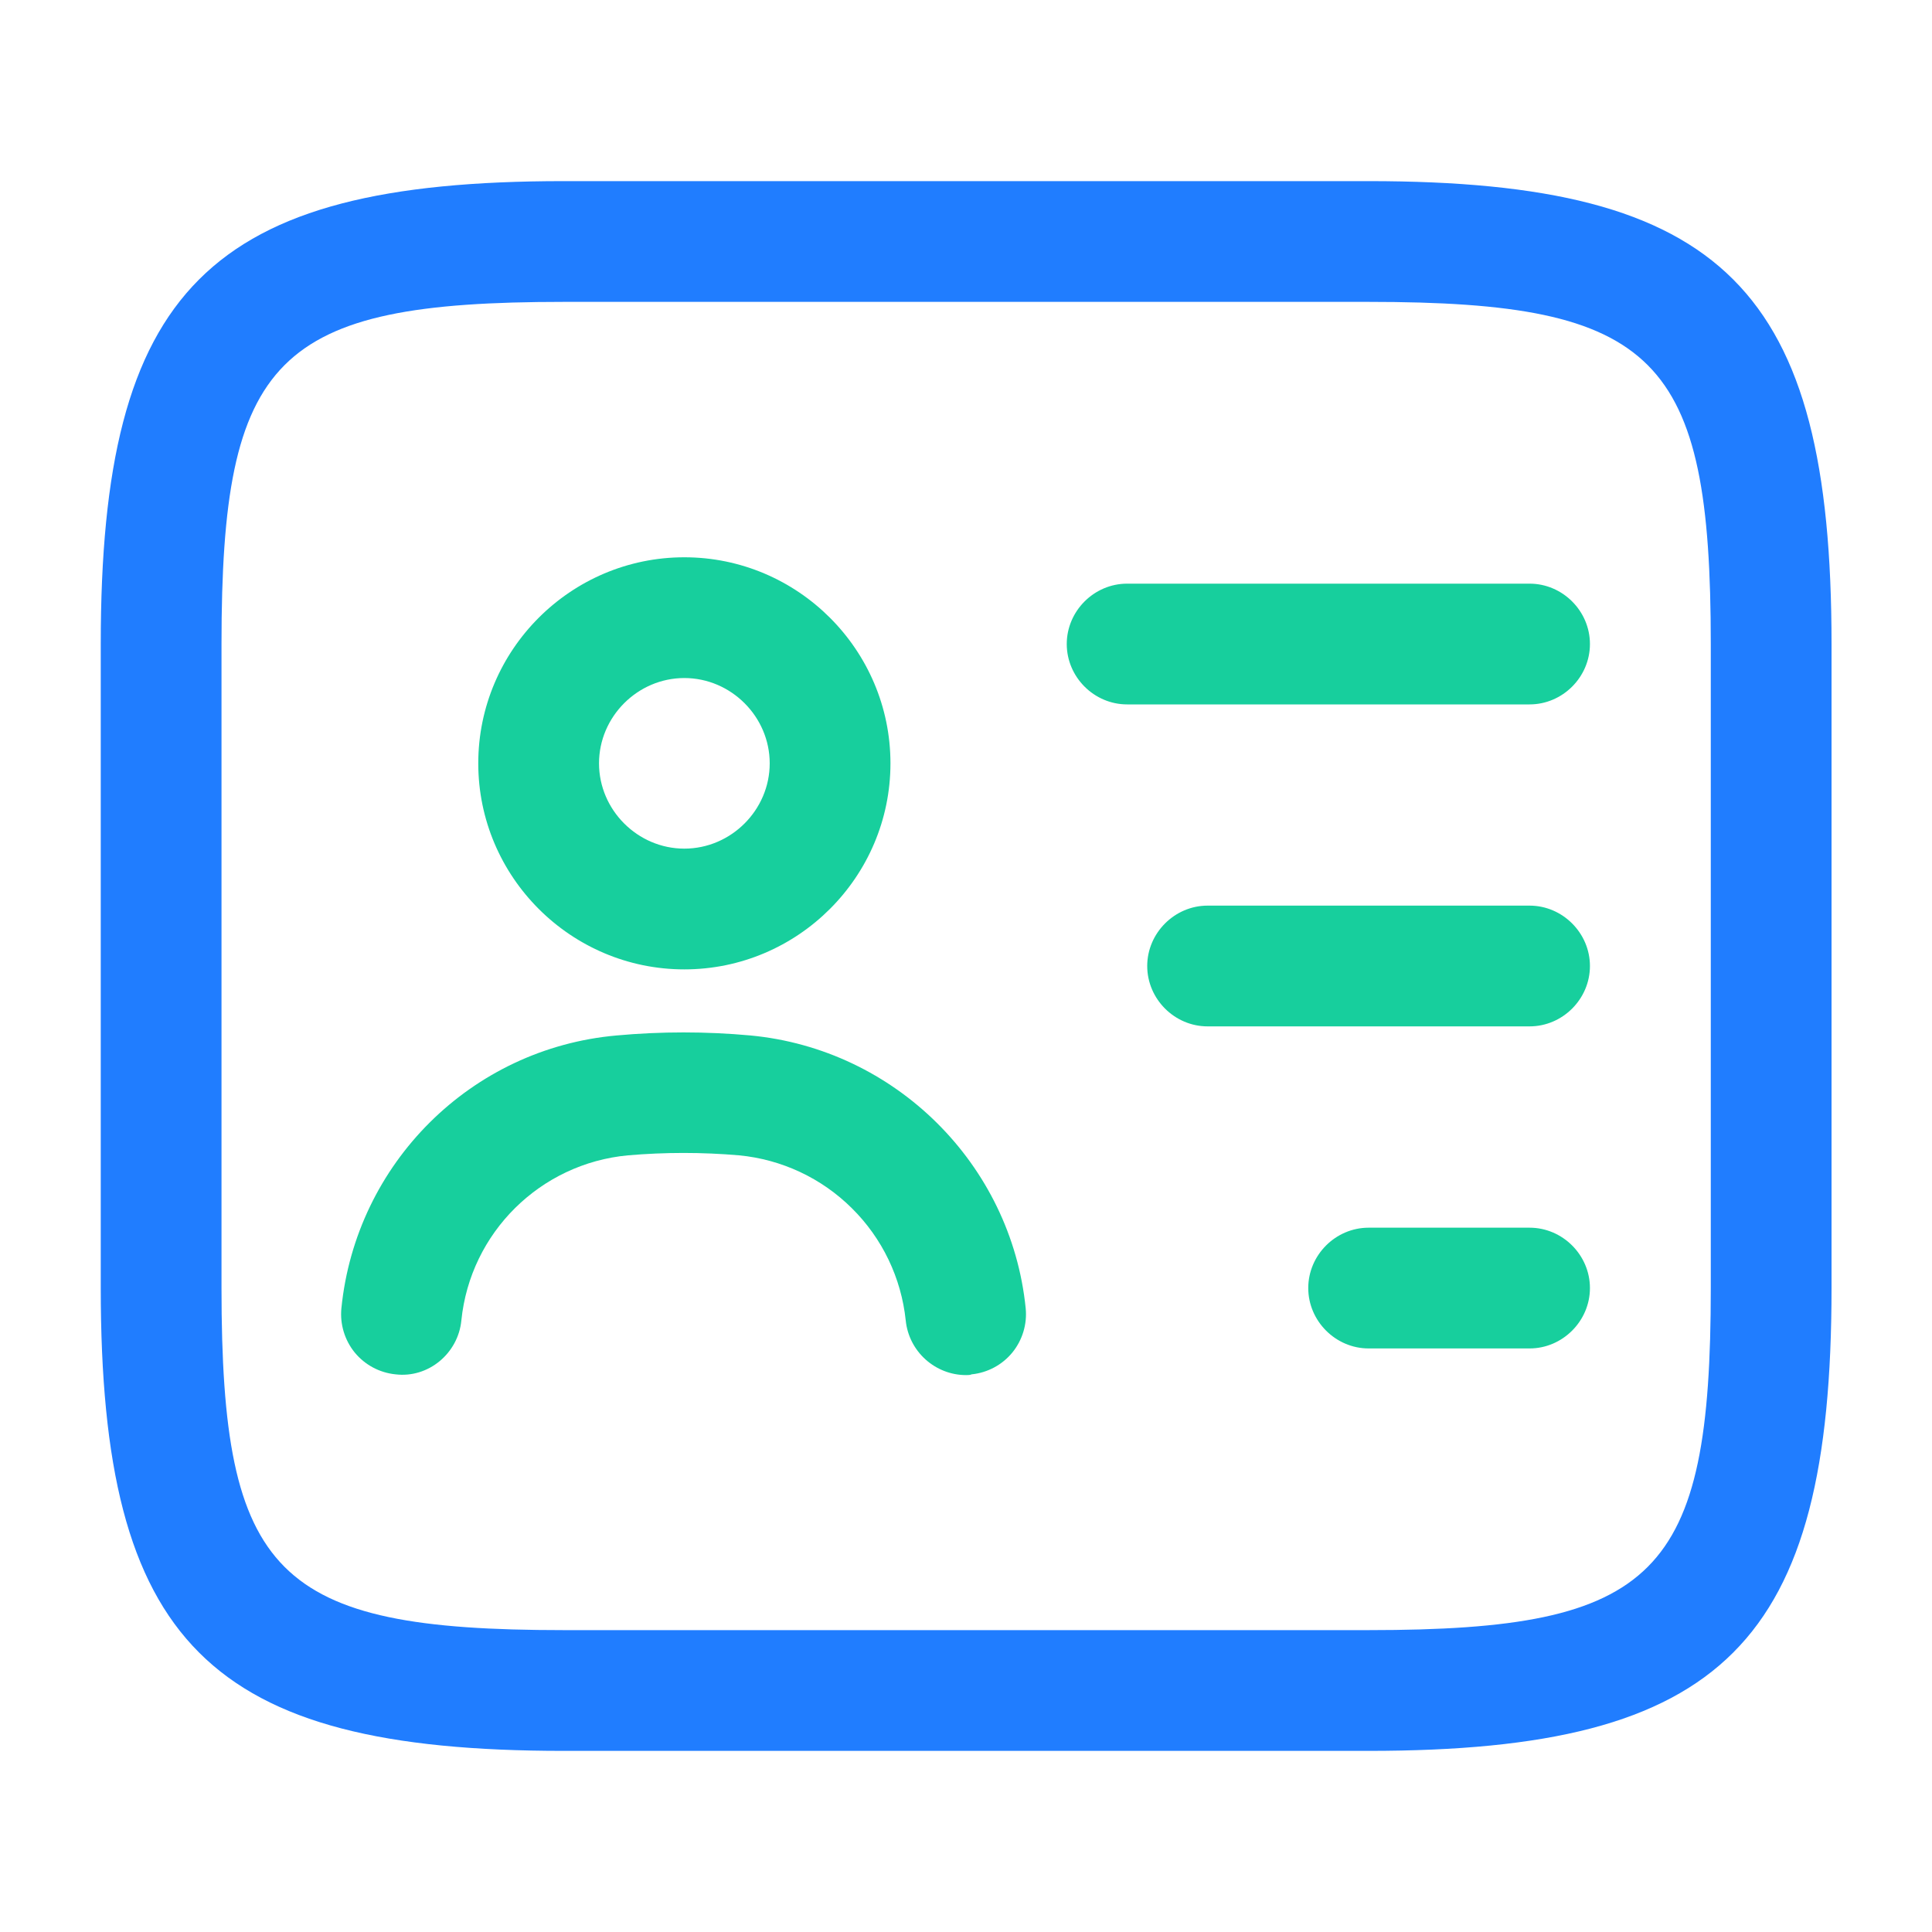 <svg width="20" height="20" viewBox="0 0 20 20" fill="none" xmlns="http://www.w3.org/2000/svg">
<path d="M14.168 18.125H5.835C2.16 18.125 1.043 17.008 1.043 13.333V6.667C1.043 2.992 2.16 1.875 5.835 1.875H14.168C17.843 1.875 18.96 2.992 18.96 6.667V13.333C18.96 17.008 17.843 18.125 14.168 18.125ZM5.835 3.125C2.851 3.125 2.293 3.692 2.293 6.667V13.333C2.293 16.308 2.851 16.875 5.835 16.875H14.168C17.151 16.875 17.71 16.308 17.71 13.333V6.667C17.71 3.692 17.151 3.125 14.168 3.125H5.835Z" fill="#207DFF"/>
<path d="M15.834 7.292H11.668C11.326 7.292 11.043 7.009 11.043 6.667C11.043 6.325 11.326 6.042 11.668 6.042H15.834C16.176 6.042 16.459 6.325 16.459 6.667C16.459 7.009 16.176 7.292 15.834 7.292ZM15.834 10.625H12.501C12.159 10.625 11.876 10.342 11.876 10C11.876 9.659 12.159 9.375 12.501 9.375H15.834C16.176 9.375 16.459 9.659 16.459 10C16.459 10.342 16.176 10.625 15.834 10.625ZM15.834 13.959H14.168C13.826 13.959 13.543 13.675 13.543 13.334C13.543 12.992 13.826 12.709 14.168 12.709H15.834C16.176 12.709 16.459 12.992 16.459 13.334C16.459 13.675 16.176 13.959 15.834 13.959ZM7.084 10.035C5.909 10.035 4.951 9.077 4.951 7.902C4.951 6.727 5.909 5.769 7.084 5.769C8.259 5.769 9.218 6.727 9.218 7.902C9.218 9.077 8.259 10.035 7.084 10.035ZM7.084 7.019C6.601 7.019 6.201 7.419 6.201 7.902C6.201 8.385 6.601 8.785 7.084 8.785C7.568 8.785 7.968 8.385 7.968 7.902C7.968 7.419 7.568 7.019 7.084 7.019ZM10.001 14.235C9.684 14.235 9.409 13.994 9.376 13.669C9.33 13.229 9.133 12.818 8.818 12.507C8.504 12.195 8.091 12.002 7.651 11.96C7.268 11.927 6.884 11.927 6.501 11.96C5.593 12.044 4.868 12.76 4.776 13.669C4.743 14.01 4.434 14.269 4.093 14.227C3.928 14.21 3.777 14.129 3.672 14.001C3.568 13.873 3.518 13.708 3.534 13.544C3.684 12.044 4.876 10.852 6.384 10.719C6.843 10.677 7.309 10.677 7.768 10.719C9.268 10.86 10.468 12.052 10.618 13.544C10.634 13.708 10.584 13.873 10.48 14.001C10.375 14.129 10.224 14.21 10.059 14.227C10.043 14.235 10.018 14.235 10.001 14.235Z" fill="#17CF9D"/>
</svg>
